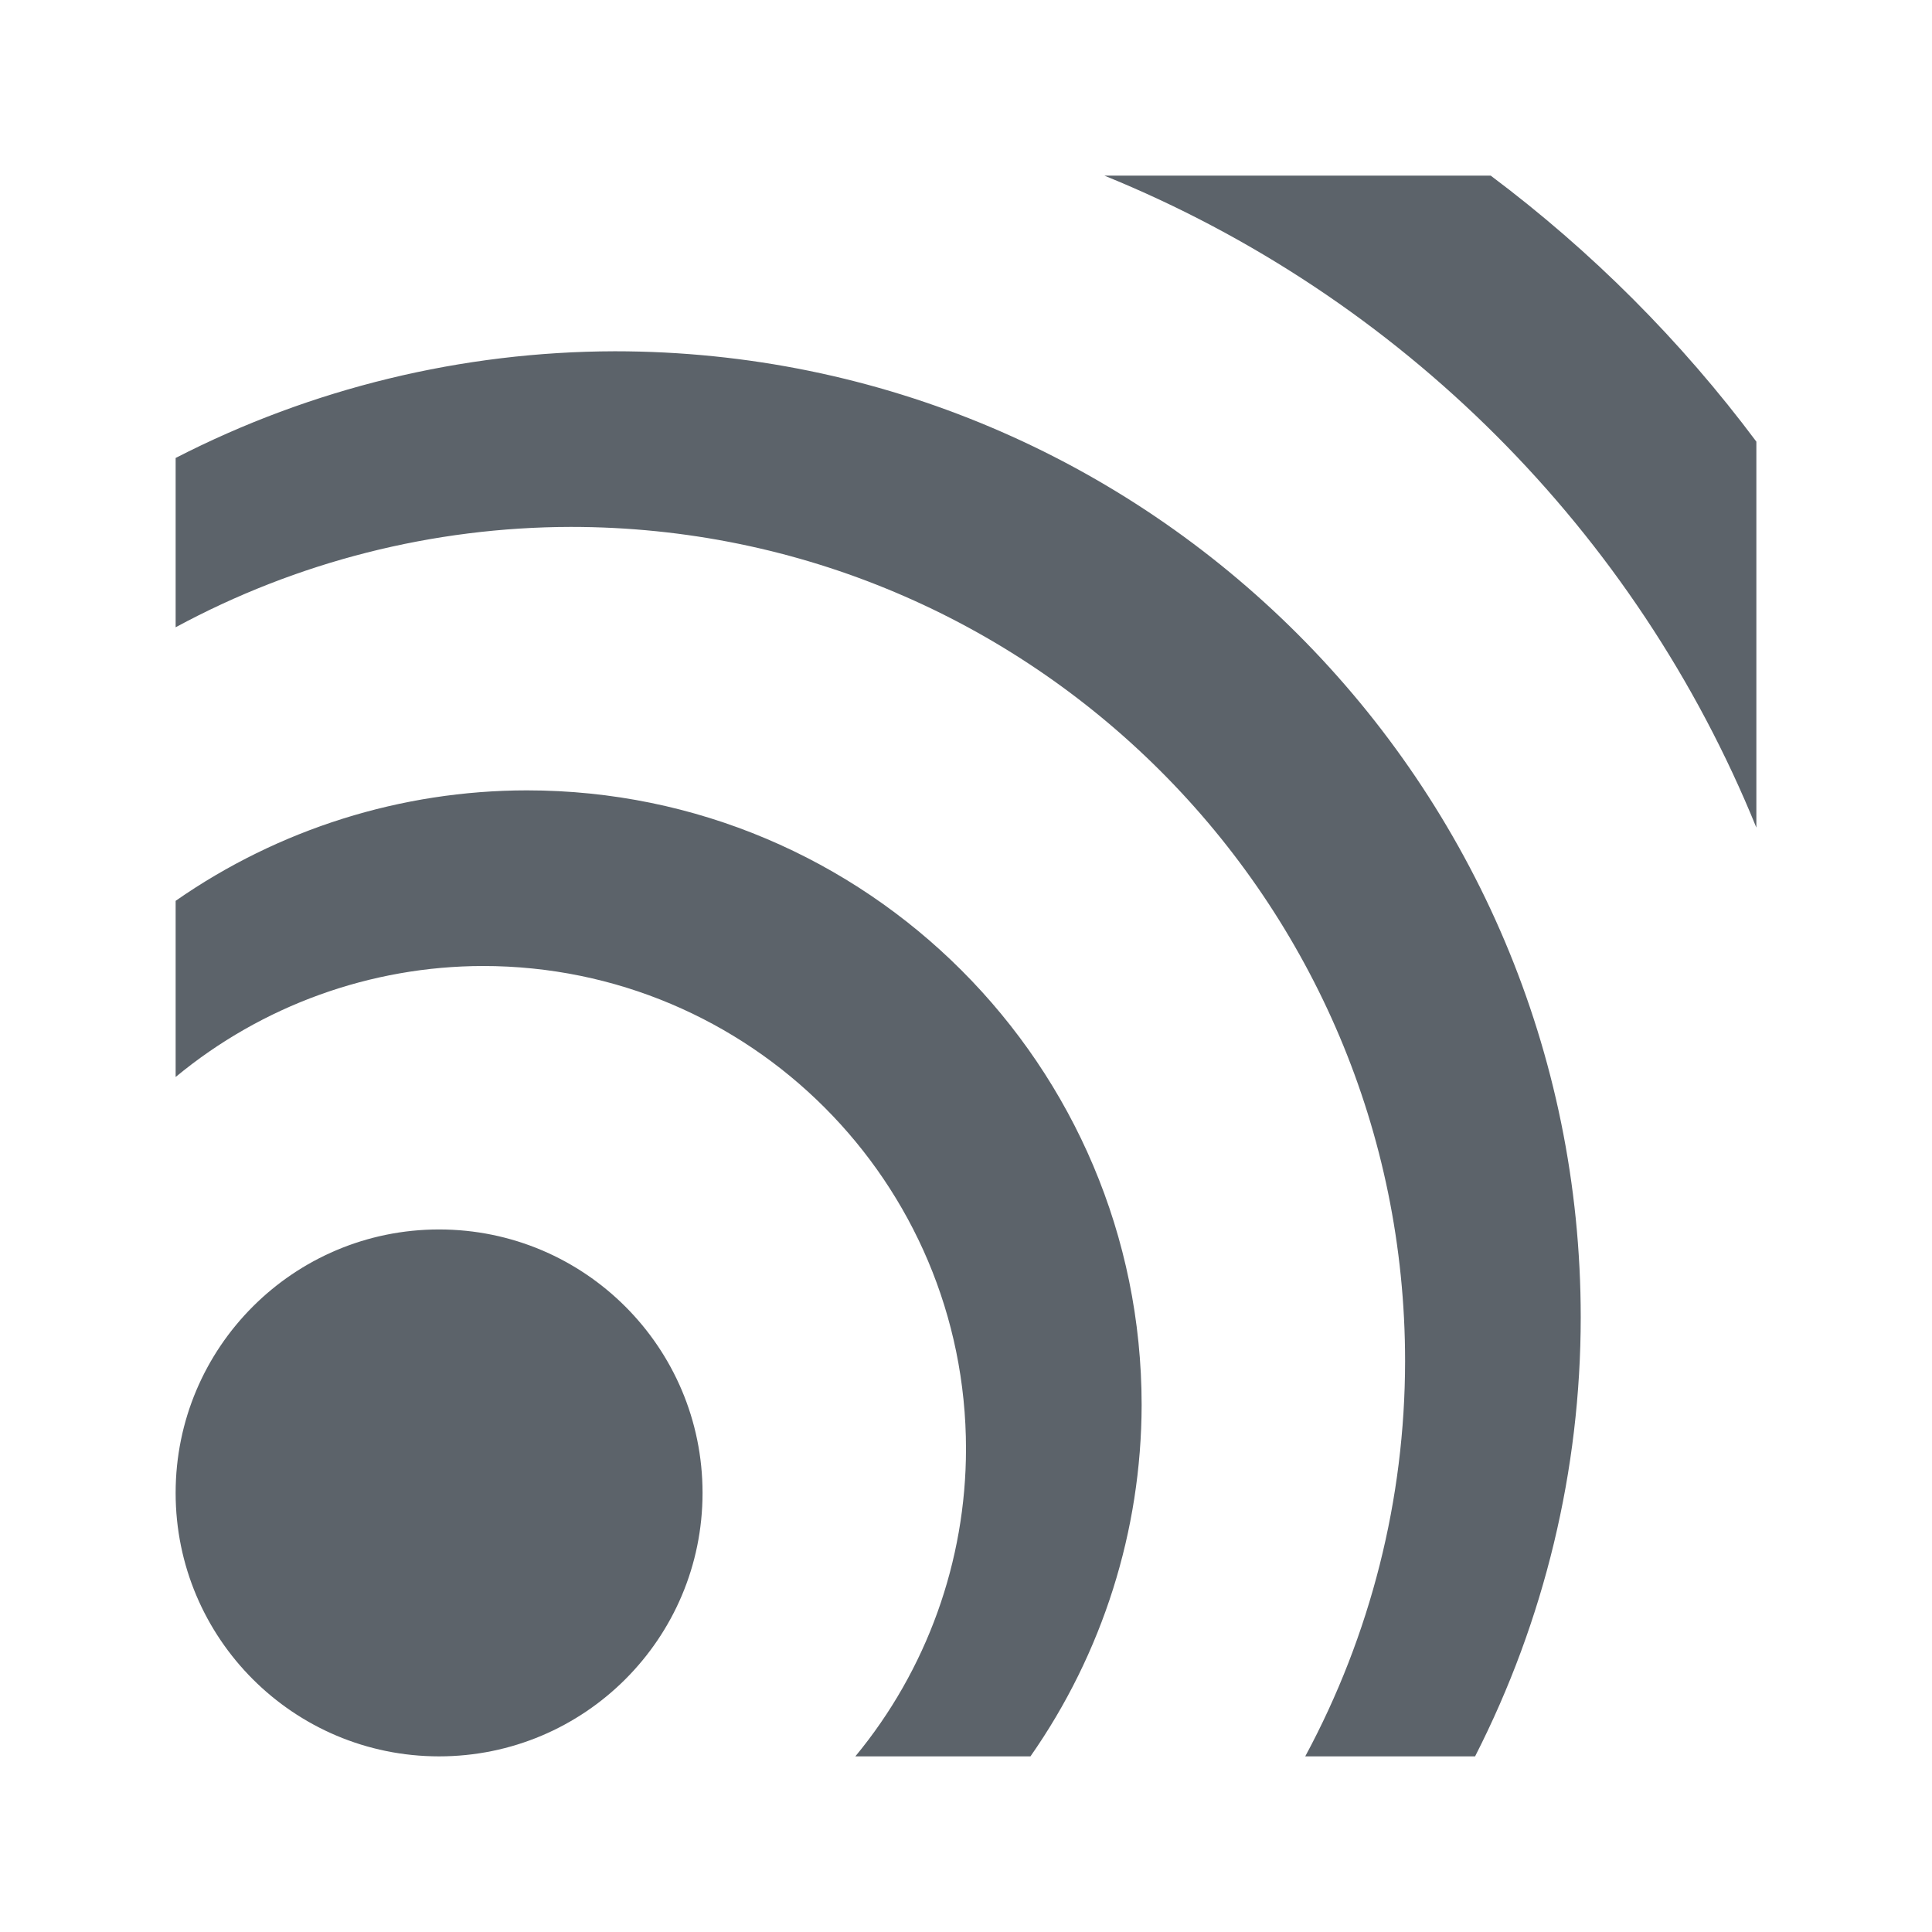 <?xml version="1.0" encoding="UTF-8" standalone="no"?>
<!-- Created with Inkscape (http://www.inkscape.org/) -->

<svg
   xmlns:dc="http://purl.org/dc/elements/1.1/"
   xmlns:cc="http://creativecommons.org/ns#"
   xmlns:rdf="http://www.w3.org/1999/02/22-rdf-syntax-ns#"
   xmlns:svg="http://www.w3.org/2000/svg"
   xmlns="http://www.w3.org/2000/svg"
   xmlns:sodipodi="http://sodipodi.sourceforge.net/DTD/sodipodi-0.dtd"
   xmlns:inkscape="http://www.inkscape.org/namespaces/inkscape"
   width="22"
   height="22"
   id="svg27665"
   version="1.1"
   inkscape:version="0.91+devel r"
   sodipodi:docname="urserver.svg">
  <defs
     id="defs27667" />
  <sodipodi:namedview
     id="base"
     pagecolor="#ffffff"
     bordercolor="#666666"
     borderopacity="1.0"
     inkscape:pageopacity="0.0"
     inkscape:pageshadow="2"
     inkscape:zoom="22.4"
     inkscape:cx="0.57028281"
     inkscape:cy="8.2413729"
     inkscape:document-units="px"
     inkscape:current-layer="layer1"
     showgrid="true"
     inkscape:window-width="1920"
     inkscape:window-height="1033"
     inkscape:window-x="-10"
     inkscape:window-y="25"
     inkscape:window-maximized="1"
     inkscape:snap-bbox="false"
     inkscape:bbox-paths="true"
     inkscape:bbox-nodes="true"
     inkscape:snap-bbox-edge-midpoints="true"
     inkscape:snap-bbox-midpoints="true"
     inkscape:object-paths="true"
     inkscape:snap-intersection-paths="true"
     inkscape:object-nodes="true"
     inkscape:snap-smooth-nodes="true"
     inkscape:snap-midpoints="true"
     inkscape:snap-object-midpoints="true"
     inkscape:snap-center="true"
     inkscape:snap-global="true"
     showguides="false"
     inkscape:guide-bbox="true"
     fit-margin-top="0"
     fit-margin-left="0"
     fit-margin-right="0"
     fit-margin-bottom="0"
     inkscape:showpageshadow="false"
     inkscape:snap-nodes="true">
    <sodipodi:guide
       orientation="0,1"
       position="-1494.228,523.036"
       id="guide4179" />
    <sodipodi:guide
       orientation="1,0"
       position="-1492.085,520.179"
       id="guide4181" />
    <inkscape:grid
       type="xygrid"
       id="grid4279"
       empspacing="5"
       visible="true"
       enabled="true"
       snapvisiblegridlinesonly="true"
       originx="6.6056504e-05px"
       originy="592px" />
  </sodipodi:namedview>
  <g
     inkscape:label="Camada 1"
     inkscape:groupmode="layer"
     id="layer1"
     transform="translate(3393.247,-1644.241)">
    <path
       style="color:#000000;display:inline;overflow:visible;visibility:visible;opacity:1;fill:#27303a;fill-opacity:0.753;fill-rule:nonzero;stroke:none;stroke-width:1;stroke-linecap:butt;stroke-linejoin:miter;stroke-miterlimit:4;stroke-dasharray:none;stroke-dashoffset:0;stroke-opacity:1;marker:none;enable-background:accumulate"
       d="M 12.576,2 C 15.951,3.372 18.628,6.049 20,9.424 L 20,5.029 C 19.142,3.88 18.123,2.86 16.975,2 Z M 7,4 C 5.261,4.004 3.547,4.42 2,5.215 L 2,7.143 C 3.382,6.395 4.929,6.003 6.5,6 c 5.247,4.11e-5 9.5,4.253 9.5,9.5 -0.001,1.571 -0.392,3.117 -1.137,4.5 l 1.934,0 C 17.587,18.452 18,16.738 18,15 18,8.925 13.075,4 7,4 Z M 6,9 C 4.569,9.001 3.173,9.44 2,10.258 l 0,2.006 C 2.984,11.449 4.222,11.002 5.5,11 c 3.038,-4.1e-5 5.5,2.462 5.5,5.5 -6.71e-4,1.278 -0.446,2.515 -1.26,3.5 l 1.994,0 C 12.555,18.827 12.997,17.431 13,16 13,12.134 9.866,9 6,9 Z m -1,5 c -1.657,-2.7e-5 -3,1.343 -3,3 -2.71e-5,1.657 1.343,3 3,3 1.657,2.7e-5 3,-1.343 3,-3 2.71e-5,-1.657 -1.343,-3 -3,-3 z"
       transform="translate(-3393.247,1644.241)"
       id="circle4175"
       inkscape:connector-curvature="0"
       sodipodi:nodetypes="cccccccccccccccccccccccccccc" />
  </g>
</svg>
